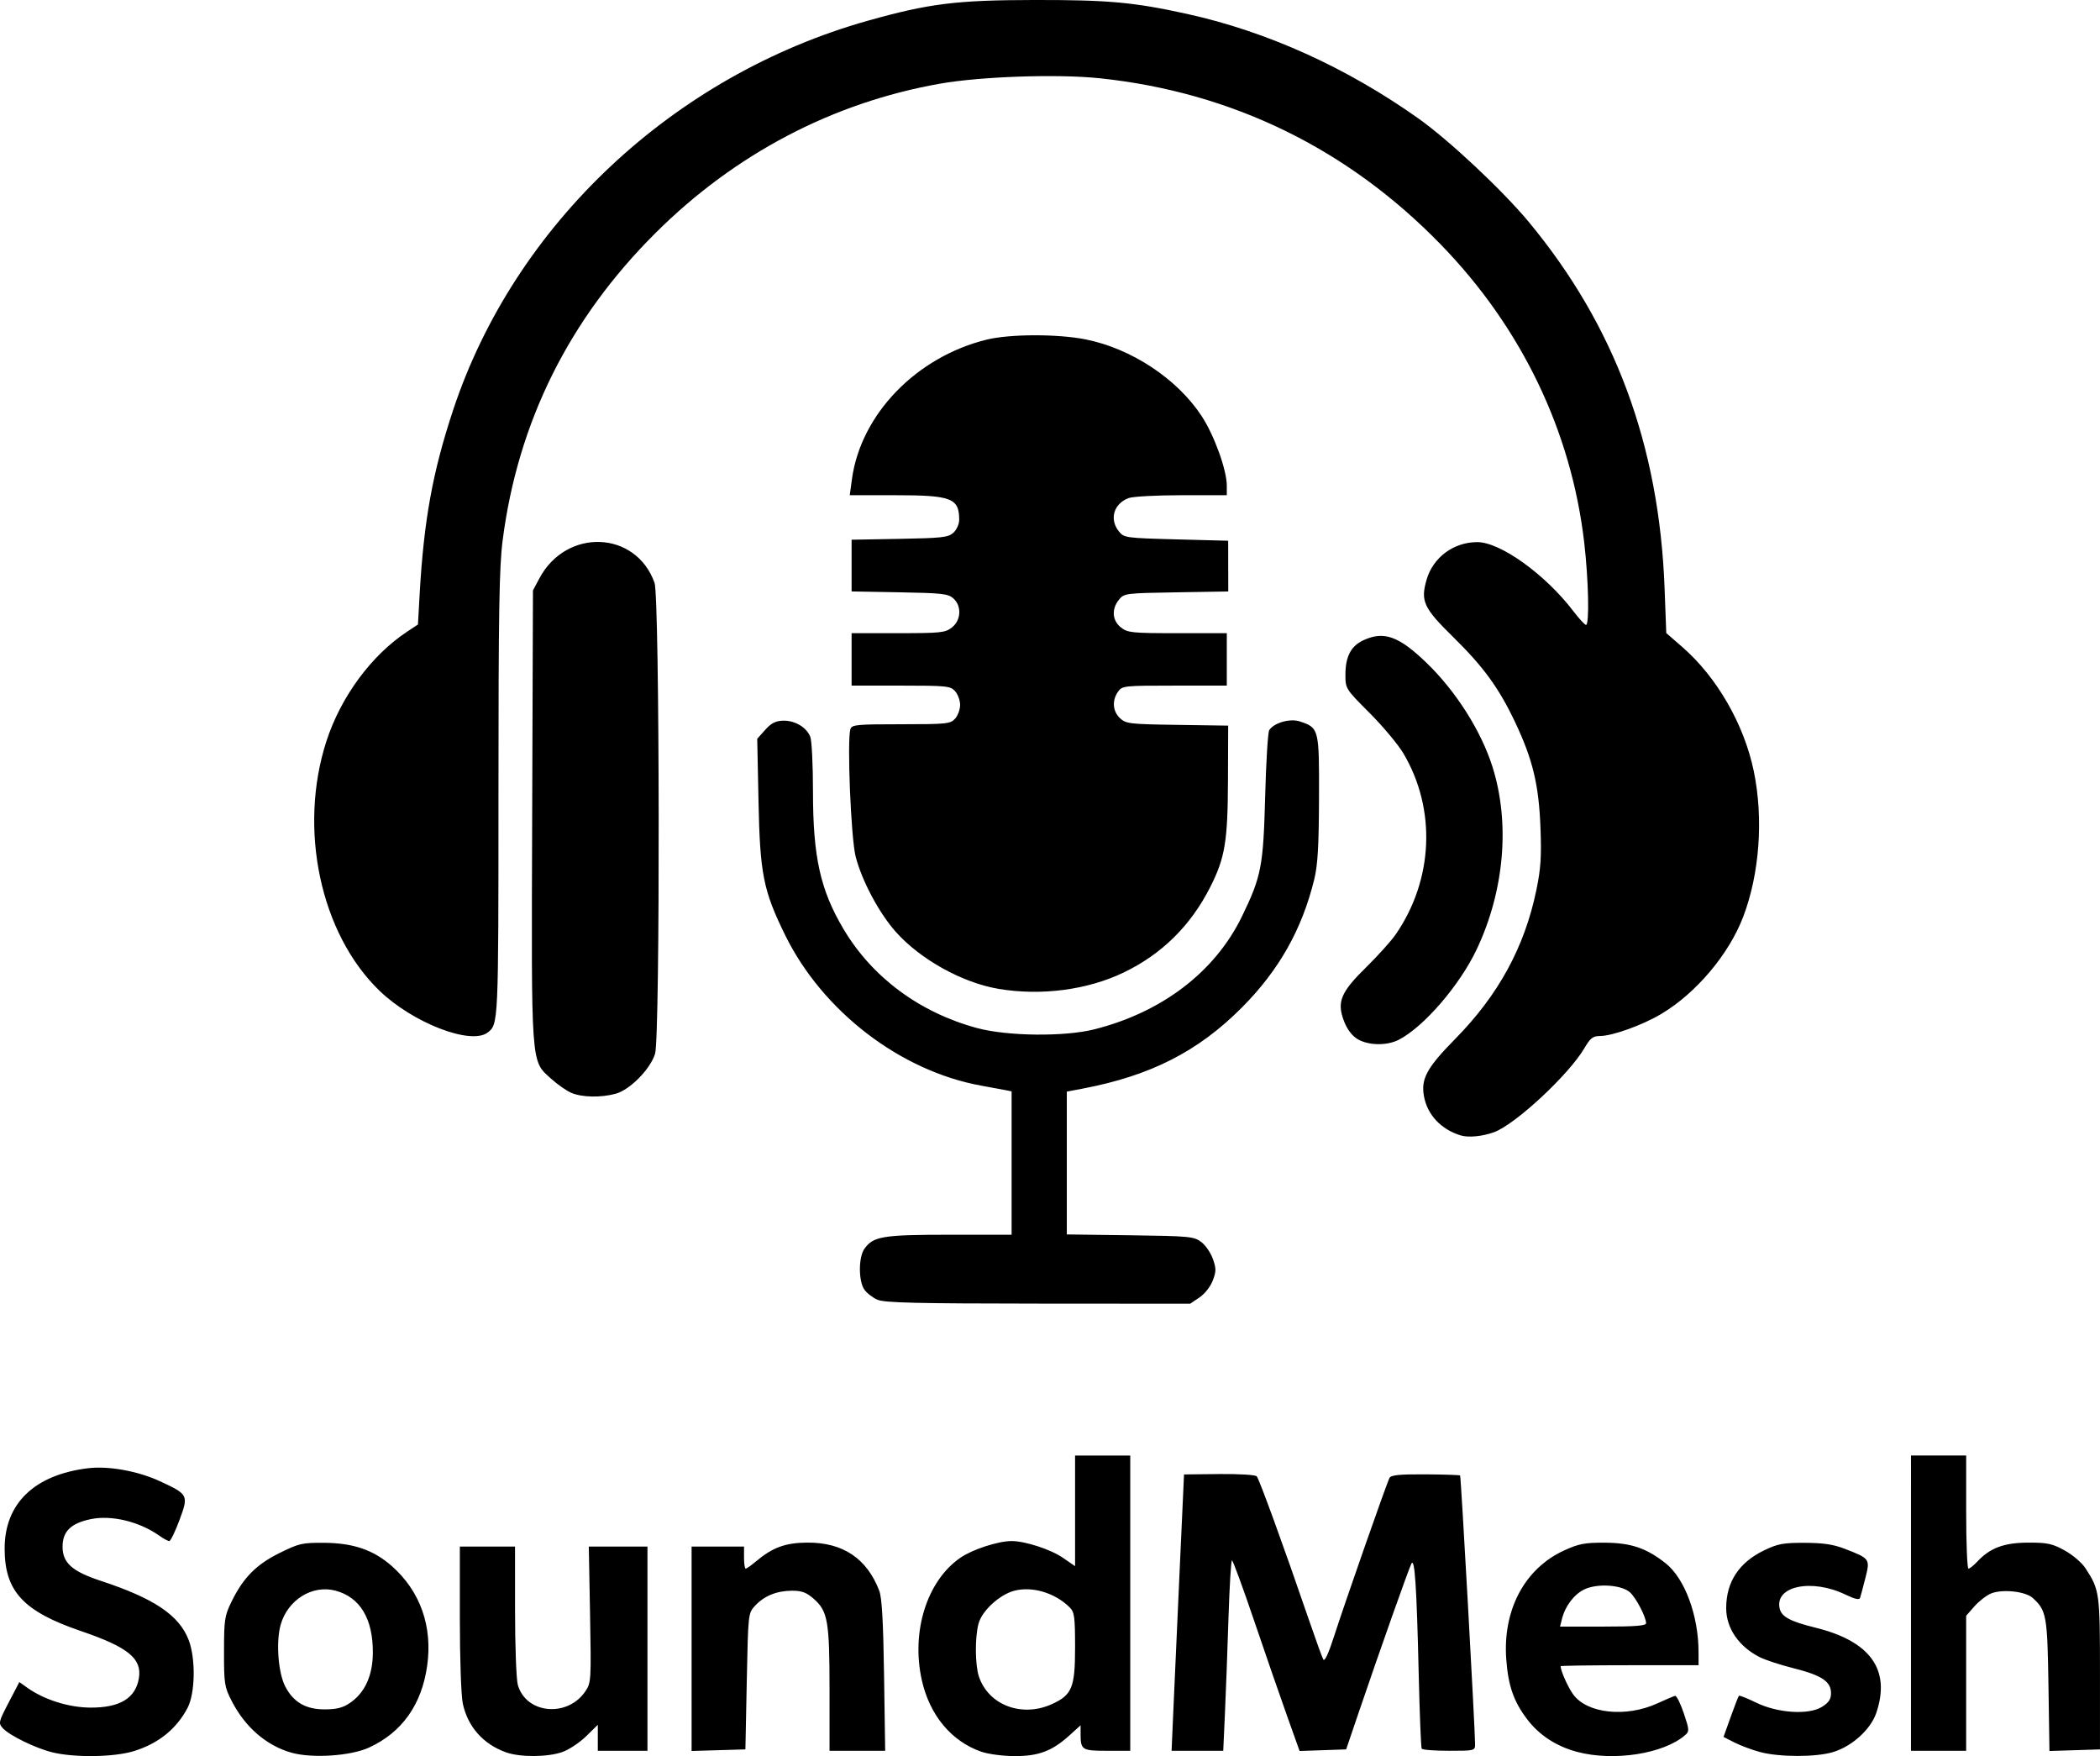 <?xml version="1.0" encoding="UTF-8" standalone="no"?>
<!-- Created with Inkscape (http://www.inkscape.org/) -->

<svg
   width="201.398mm"
   height="168.378mm"
   viewBox="0 0 201.398 168.378"
   version="1.1"
   id="svg1"
   xml:space="preserve"
   xmlns="http://www.w3.org/2000/svg"
   xmlns:svg="http://www.w3.org/2000/svg"><defs
     id="defs1" /><g
     id="layer1"
     transform="translate(-184.853,-190.171)"><path
       style="fill:#000000"
       d="m 189.886,358.191 c -1.614,-0.391 -4.128,-1.617 -4.768,-2.323 -0.43,-0.476 -0.403,-0.596 0.569,-2.459 l 1.021,-1.959 0.752,0.536 c 1.624,1.156 3.964,1.897 6.04,1.913 2.849,0.021 4.361,-0.895 4.675,-2.833 0.304,-1.873 -1.043,-2.966 -5.555,-4.504 -5.535,-1.887 -7.322,-3.817 -7.322,-7.909 0,-4.335 2.863,-7.086 8.018,-7.707 1.963,-0.236 4.777,0.276 6.886,1.253 2.718,1.259 2.753,1.328 1.858,3.734 -0.409,1.099 -0.846,1.997 -0.973,1.997 -0.127,0 -0.546,-0.225 -0.932,-0.499 -1.926,-1.368 -4.601,-2.017 -6.603,-1.601 -1.899,0.394 -2.698,1.175 -2.698,2.638 0,1.56 0.914,2.372 3.707,3.292 5.087,1.676 7.47,3.282 8.384,5.65 0.69,1.789 0.635,5.118 -0.109,6.528 -1.059,2.008 -2.787,3.401 -5.118,4.126 -1.891,0.589 -5.678,0.65 -7.833,0.128 z m 22.917,0.031 c -2.389,-0.674 -4.445,-2.45 -5.724,-4.946 -0.701,-1.368 -0.745,-1.653 -0.742,-4.763 0.003,-3.056 0.058,-3.419 0.72,-4.772 1.127,-2.302 2.37,-3.56 4.616,-4.67 1.861,-0.92 2.166,-0.989 4.285,-0.973 2.776,0.02 4.719,0.688 6.458,2.218 2.737,2.41 3.94,5.792 3.404,9.577 -0.527,3.726 -2.413,6.381 -5.564,7.832 -1.768,0.814 -5.456,1.06 -7.453,0.496 z m 5.596,-4.758 c 1.44,-0.97 2.2,-2.625 2.212,-4.818 0.018,-3.262 -1.218,-5.323 -3.574,-5.957 -2.226,-0.599 -4.598,0.876 -5.271,3.278 -0.457,1.631 -0.236,4.588 0.44,5.898 0.783,1.516 1.963,2.204 3.784,2.204 1.134,0 1.732,-0.15 2.408,-0.606 z m 14.99,4.727 c -2.193,-0.783 -3.673,-2.451 -4.151,-4.677 -0.161,-0.749 -0.284,-4.303 -0.284,-8.189 v -6.866 h 2.646 2.646 l 0.002,6.152 c 8.1e-4,3.383 0.12,6.577 0.264,7.097 0.779,2.805 4.778,3.178 6.496,0.606 0.534,-0.8 0.55,-1.068 0.434,-7.342 l -0.12,-6.512 h 2.813 2.813 v 9.79 9.79 h -2.381 -2.381 v -1.246 -1.246 l -1.124,1.102 c -0.618,0.606 -1.645,1.286 -2.282,1.51 -1.408,0.496 -4.044,0.511 -5.388,0.031 z m 45.572,-0.063 c -2.874,-0.999 -4.957,-3.509 -5.706,-6.877 -1.036,-4.658 0.501,-9.518 3.707,-11.724 1.159,-0.797 3.617,-1.597 4.909,-1.597 1.295,0 3.751,0.801 4.917,1.603 l 1.169,0.804 v -5.304 -5.304 h 2.646 2.646 v 14.155 14.155 h -2.221 c -2.421,0 -2.542,-0.078 -2.542,-1.64 v -0.803 l -1.088,0.983 c -1.653,1.493 -2.948,1.978 -5.262,1.97 -1.098,-0.004 -2.516,-0.192 -3.175,-0.421 z m 6.773,-4.563 c 1.933,-0.878 2.223,-1.584 2.223,-5.424 0,-2.941 -0.06,-3.393 -0.511,-3.844 -1.404,-1.404 -3.609,-2.063 -5.343,-1.596 -1.396,0.376 -3.061,1.907 -3.399,3.126 -0.359,1.292 -0.343,3.981 0.03,5.094 0.919,2.743 4.121,3.952 7.001,2.644 z m 50.377,4.58 c -2.012,-0.535 -3.648,-1.607 -4.821,-3.158 -1.27,-1.679 -1.793,-3.189 -1.98,-5.709 -0.351,-4.739 1.76,-8.713 5.548,-10.447 1.412,-0.646 1.974,-0.753 3.898,-0.744 2.503,0.012 3.999,0.517 5.833,1.969 1.843,1.46 3.157,5.003 3.162,8.523 l 0.002,1.257 h -6.615 c -3.638,0 -6.615,0.042 -6.615,0.093 0,0.442 0.722,2.054 1.223,2.728 1.351,1.822 5.066,2.206 8.063,0.834 0.787,-0.36 1.545,-0.684 1.686,-0.719 0.141,-0.035 0.517,0.71 0.836,1.656 0.539,1.597 0.549,1.747 0.141,2.104 -2.055,1.799 -6.855,2.546 -10.361,1.614 z m 6.609,-12.344 c -0.011,-0.608 -0.971,-2.442 -1.548,-2.955 -0.813,-0.723 -3.119,-0.876 -4.358,-0.288 -0.998,0.473 -1.854,1.599 -2.165,2.846 l -0.182,0.728 h 4.13 c 3.13,0 4.128,-0.08 4.124,-0.331 z m 10.92,12.357 c -0.764,-0.206 -1.862,-0.616 -2.441,-0.911 l -1.052,-0.537 0.686,-1.916 c 0.377,-1.054 0.731,-1.965 0.787,-2.026 0.055,-0.06 0.785,0.228 1.623,0.64 2.076,1.022 5.077,1.219 6.351,0.416 0.653,-0.411 0.86,-0.729 0.86,-1.32 0,-1.107 -0.902,-1.705 -3.594,-2.38 -1.258,-0.316 -2.722,-0.795 -3.253,-1.066 -2.012,-1.026 -3.209,-2.783 -3.206,-4.705 0.004,-2.507 1.233,-4.375 3.642,-5.533 1.315,-0.632 1.831,-0.728 3.897,-0.72 1.793,0.007 2.745,0.15 3.852,0.58 2.407,0.935 2.426,0.961 1.952,2.82 -0.222,0.873 -0.45,1.724 -0.506,1.89 -0.068,0.202 -0.525,0.097 -1.377,-0.316 -3.275,-1.589 -6.867,-0.818 -6.322,1.357 0.193,0.771 1.044,1.219 3.421,1.803 5.283,1.299 7.242,4.048 5.833,8.183 -0.541,1.588 -2.344,3.213 -4.163,3.753 -1.653,0.491 -5.143,0.484 -6.991,-0.013 z m -102.46,-9.9 v -9.799 h 2.514 2.514 v 1.058 c 0,0.582 0.072,1.058 0.16,1.058 0.088,0 0.521,-0.303 0.961,-0.674 1.616,-1.36 2.846,-1.811 4.965,-1.822 3.4,-0.018 5.698,1.522 6.884,4.613 0.255,0.665 0.385,2.96 0.461,8.136 l 0.106,7.21 h -2.668 -2.668 v -5.856 c 0,-6.569 -0.167,-7.529 -1.51,-8.709 -0.703,-0.617 -1.139,-0.781 -2.079,-0.781 -1.459,0 -2.68,0.495 -3.554,1.442 -0.66,0.715 -0.662,0.732 -0.794,7.244 l -0.132,6.528 -2.58,0.076 -2.58,0.076 z m 46.204,5.877 c 0.093,-2.146 0.361,-8.108 0.596,-13.248 l 0.427,-9.345 3.371,-0.037 c 1.867,-0.02 3.474,0.076 3.601,0.217 0.24,0.265 2.602,6.75 4.862,13.351 0.723,2.11 1.406,4.003 1.519,4.206 0.133,0.24 0.502,-0.552 1.047,-2.249 1.045,-3.248 5.04,-14.659 5.305,-15.152 0.15,-0.279 0.948,-0.358 3.438,-0.344 1.784,0.01 3.285,0.06 3.335,0.11 0.085,0.085 1.435,24.323 1.435,25.761 0,0.623 -0.04,0.633 -2.498,0.633 -1.374,0 -2.554,-0.09 -2.622,-0.2 -0.068,-0.11 -0.197,-3.355 -0.288,-7.21 -0.195,-8.338 -0.377,-11.11 -0.693,-10.545 -0.234,0.418 -3.06,8.396 -5.094,14.383 l -1.169,3.44 -2.233,0.076 -2.233,0.076 -1.208,-3.383 c -0.665,-1.861 -2.087,-5.971 -3.161,-9.135 -1.074,-3.164 -2.025,-5.753 -2.114,-5.755 -0.089,-0.002 -0.239,2.468 -0.335,5.487 -0.096,3.02 -0.248,7.127 -0.339,9.128 l -0.165,3.638 h -2.477 -2.477 z m 70.741,-10.253 V 329.728 h 2.646 2.646 v 5.424 c 0,2.983 0.098,5.424 0.218,5.424 0.12,0 0.507,-0.309 0.86,-0.687 1.217,-1.303 2.56,-1.802 4.875,-1.808 1.839,-0.005 2.298,0.093 3.494,0.751 0.77,0.424 1.652,1.179 2,1.714 1.349,2.073 1.385,2.338 1.385,10.085 v 7.276 l -2.423,0.076 -2.423,0.076 -0.095,-6.293 c -0.101,-6.687 -0.191,-7.188 -1.512,-8.383 -0.701,-0.634 -2.921,-0.87 -3.997,-0.425 -0.439,0.182 -1.155,0.737 -1.591,1.233 l -0.793,0.903 v 6.473 6.473 h -2.646 -2.646 z m -99.119,-29.087 c -0.454,-0.198 -1.02,-0.636 -1.257,-0.975 -0.57,-0.814 -0.57,-3.092 6.4e-4,-3.906 0.842,-1.202 1.758,-1.354 8.159,-1.354 h 5.962 v -6.874 -6.874 l -0.595,-0.119 c -0.327,-0.066 -1.362,-0.257 -2.299,-0.425 -7.744,-1.39 -15.226,-7.122 -18.813,-14.415 -2.109,-4.287 -2.424,-5.869 -2.567,-12.863 l -0.122,-5.984 0.763,-0.854 c 0.576,-0.645 0.995,-0.86 1.715,-0.881 1.136,-0.032 2.267,0.643 2.616,1.562 0.139,0.366 0.253,2.733 0.253,5.261 0,6.241 0.707,9.419 2.926,13.154 2.756,4.639 7.31,8.013 12.817,9.497 2.907,0.783 8.384,0.842 11.245,0.12 6.51,-1.642 11.584,-5.527 14.16,-10.841 1.856,-3.829 2.041,-4.79 2.219,-11.533 0.087,-3.274 0.261,-6.114 0.388,-6.311 0.459,-0.711 1.991,-1.147 2.935,-0.836 1.841,0.608 1.864,0.699 1.84,7.373 -0.017,4.616 -0.122,6.401 -0.458,7.774 -1.177,4.8 -3.374,8.695 -6.919,12.264 -4.198,4.226 -8.763,6.553 -15.289,7.794 l -1.521,0.289 v 6.847 6.847 l 6.067,0.08 c 5.672,0.075 6.115,0.116 6.813,0.633 0.41,0.304 0.916,1.035 1.125,1.623 0.329,0.932 0.328,1.202 -0.009,2.088 -0.223,0.586 -0.765,1.273 -1.277,1.618 l -0.89,0.6 -14.579,-0.01 c -11.686,-0.008 -14.743,-0.082 -15.405,-0.37 z m 55.95,-15.753 c -1.891,-0.57 -3.213,-1.974 -3.538,-3.759 -0.305,-1.676 0.269,-2.728 3.016,-5.52 4.131,-4.2 6.633,-8.791 7.761,-14.243 0.426,-2.058 0.502,-3.205 0.396,-5.985 -0.156,-4.119 -0.739,-6.545 -2.427,-10.109 -1.558,-3.289 -3.036,-5.32 -5.953,-8.183 -2.832,-2.779 -3.138,-3.44 -2.54,-5.495 0.622,-2.14 2.592,-3.598 4.863,-3.598 2.211,0 6.523,3.098 9.204,6.613 0.556,0.728 1.105,1.324 1.22,1.324 0.339,0 0.242,-4.363 -0.177,-7.939 -1.25,-10.68 -6.021,-20.579 -13.752,-28.535 -8.938,-9.198 -20.052,-14.613 -32.714,-15.939 -4.029,-0.422 -11.411,-0.171 -15.324,0.521 -10.294,1.82 -19.655,6.734 -27.271,14.315 -8.286,8.249 -13.196,18.114 -14.659,29.455 -0.332,2.57 -0.403,6.89 -0.403,24.425 0,21.93 -0.003,21.988 -1.035,22.781 -1.609,1.235 -7.19,-0.925 -10.393,-4.024 -5.659,-5.475 -7.791,-15.538 -5.068,-23.921 1.381,-4.251 4.306,-8.219 7.728,-10.484 l 1.047,-0.693 0.158,-2.825 c 0.4,-7.135 1.242,-11.781 3.216,-17.739 5.894,-17.79 21.124,-32.082 39.779,-37.33 5.841,-1.643 8.483,-1.973 15.898,-1.985 7.145,-0.012 9.605,0.212 14.705,1.334 7.66,1.686 15.291,5.133 22.186,10.021 2.947,2.09 8.059,6.879 10.577,9.911 8.271,9.959 12.524,21.42 13.038,35.139 l 0.161,4.294 1.544,1.343 c 3.314,2.883 5.924,7.42 6.851,11.909 0.939,4.55 0.554,9.827 -1.017,13.954 -1.367,3.592 -4.519,7.328 -7.859,9.315 -1.804,1.074 -4.657,2.103 -5.856,2.113 -0.704,0.006 -0.942,0.19 -1.517,1.171 -1.479,2.524 -6.592,7.284 -8.645,8.047 -1.089,0.405 -2.462,0.543 -3.201,0.32 z m -85.325,-4.093 c -0.458,-0.199 -1.322,-0.804 -1.92,-1.345 -1.963,-1.773 -1.902,-0.933 -1.819,-25.287 l 0.074,-21.536 0.618,-1.158 c 2.587,-4.85 9.252,-4.591 11.043,0.43 0.497,1.393 0.545,43.498 0.052,45.146 -0.439,1.466 -2.405,3.466 -3.775,3.841 -1.424,0.39 -3.258,0.351 -4.272,-0.09 z m 75.409,-5.152 c -0.537,-0.327 -0.994,-0.937 -1.296,-1.728 -0.699,-1.832 -0.315,-2.758 2.147,-5.173 1.113,-1.091 2.377,-2.498 2.811,-3.125 3.632,-5.258 3.915,-12.04 0.726,-17.389 -0.502,-0.841 -1.954,-2.574 -3.227,-3.851 -2.306,-2.313 -2.315,-2.327 -2.315,-3.676 0,-1.71 0.521,-2.725 1.682,-3.276 1.986,-0.942 3.43,-0.431 6.117,2.167 2.817,2.724 5.227,6.532 6.309,9.968 1.695,5.386 1.136,11.858 -1.509,17.462 -1.63,3.455 -5.083,7.461 -7.492,8.695 -1.14,0.584 -2.928,0.55 -3.951,-0.074 z m -34.407,-4.81 c -3.469,-0.579 -7.502,-2.812 -9.863,-5.461 -1.6,-1.795 -3.244,-4.873 -3.854,-7.213 -0.45,-1.727 -0.84,-11.175 -0.504,-12.232 0.135,-0.425 0.585,-0.468 4.852,-0.468 4.378,0 4.737,-0.037 5.186,-0.533 0.265,-0.293 0.482,-0.887 0.482,-1.319 0,-0.433 -0.217,-1.027 -0.482,-1.319 -0.449,-0.496 -0.808,-0.533 -5.203,-0.533 h -4.721 v -2.514 -2.514 h 4.462 c 4.114,0 4.517,-0.043 5.159,-0.548 0.885,-0.696 0.953,-2.048 0.141,-2.784 -0.494,-0.447 -1.074,-0.513 -5.159,-0.587 l -4.603,-0.083 v -2.479 -2.479 l 4.603,-0.083 c 4.086,-0.074 4.666,-0.14 5.159,-0.587 0.309,-0.28 0.556,-0.828 0.556,-1.235 0,-2.082 -0.731,-2.362 -6.161,-2.362 h -4.335 l 0.213,-1.556 c 0.849,-6.207 6.195,-11.727 12.946,-13.368 2.223,-0.54 6.775,-0.549 9.453,-0.018 4.4,0.872 8.818,3.795 11.152,7.378 1.205,1.85 2.396,5.154 2.396,6.648 v 0.916 h -4.348 c -2.392,0 -4.674,0.124 -5.072,0.275 -1.435,0.546 -1.865,2.037 -0.923,3.201 0.491,0.607 0.646,0.628 5.49,0.757 l 4.985,0.132 0.004,2.432 0.004,2.432 -4.988,0.082 c -4.877,0.08 -5,0.096 -5.494,0.706 -0.729,0.901 -0.65,2.001 0.192,2.663 0.646,0.508 1.043,0.548 5.424,0.548 h 4.727 v 2.514 2.514 h -5.012 c -4.879,0 -5.023,0.016 -5.424,0.588 -0.588,0.84 -0.509,1.874 0.194,2.535 0.568,0.534 0.909,0.574 5.49,0.641 l 4.884,0.072 -0.02,5.292 c -0.022,5.805 -0.284,7.382 -1.69,10.167 -1.872,3.709 -4.652,6.455 -8.315,8.214 -3.479,1.671 -7.903,2.25 -11.983,1.569 z"
       id="path1" /></g></svg>

